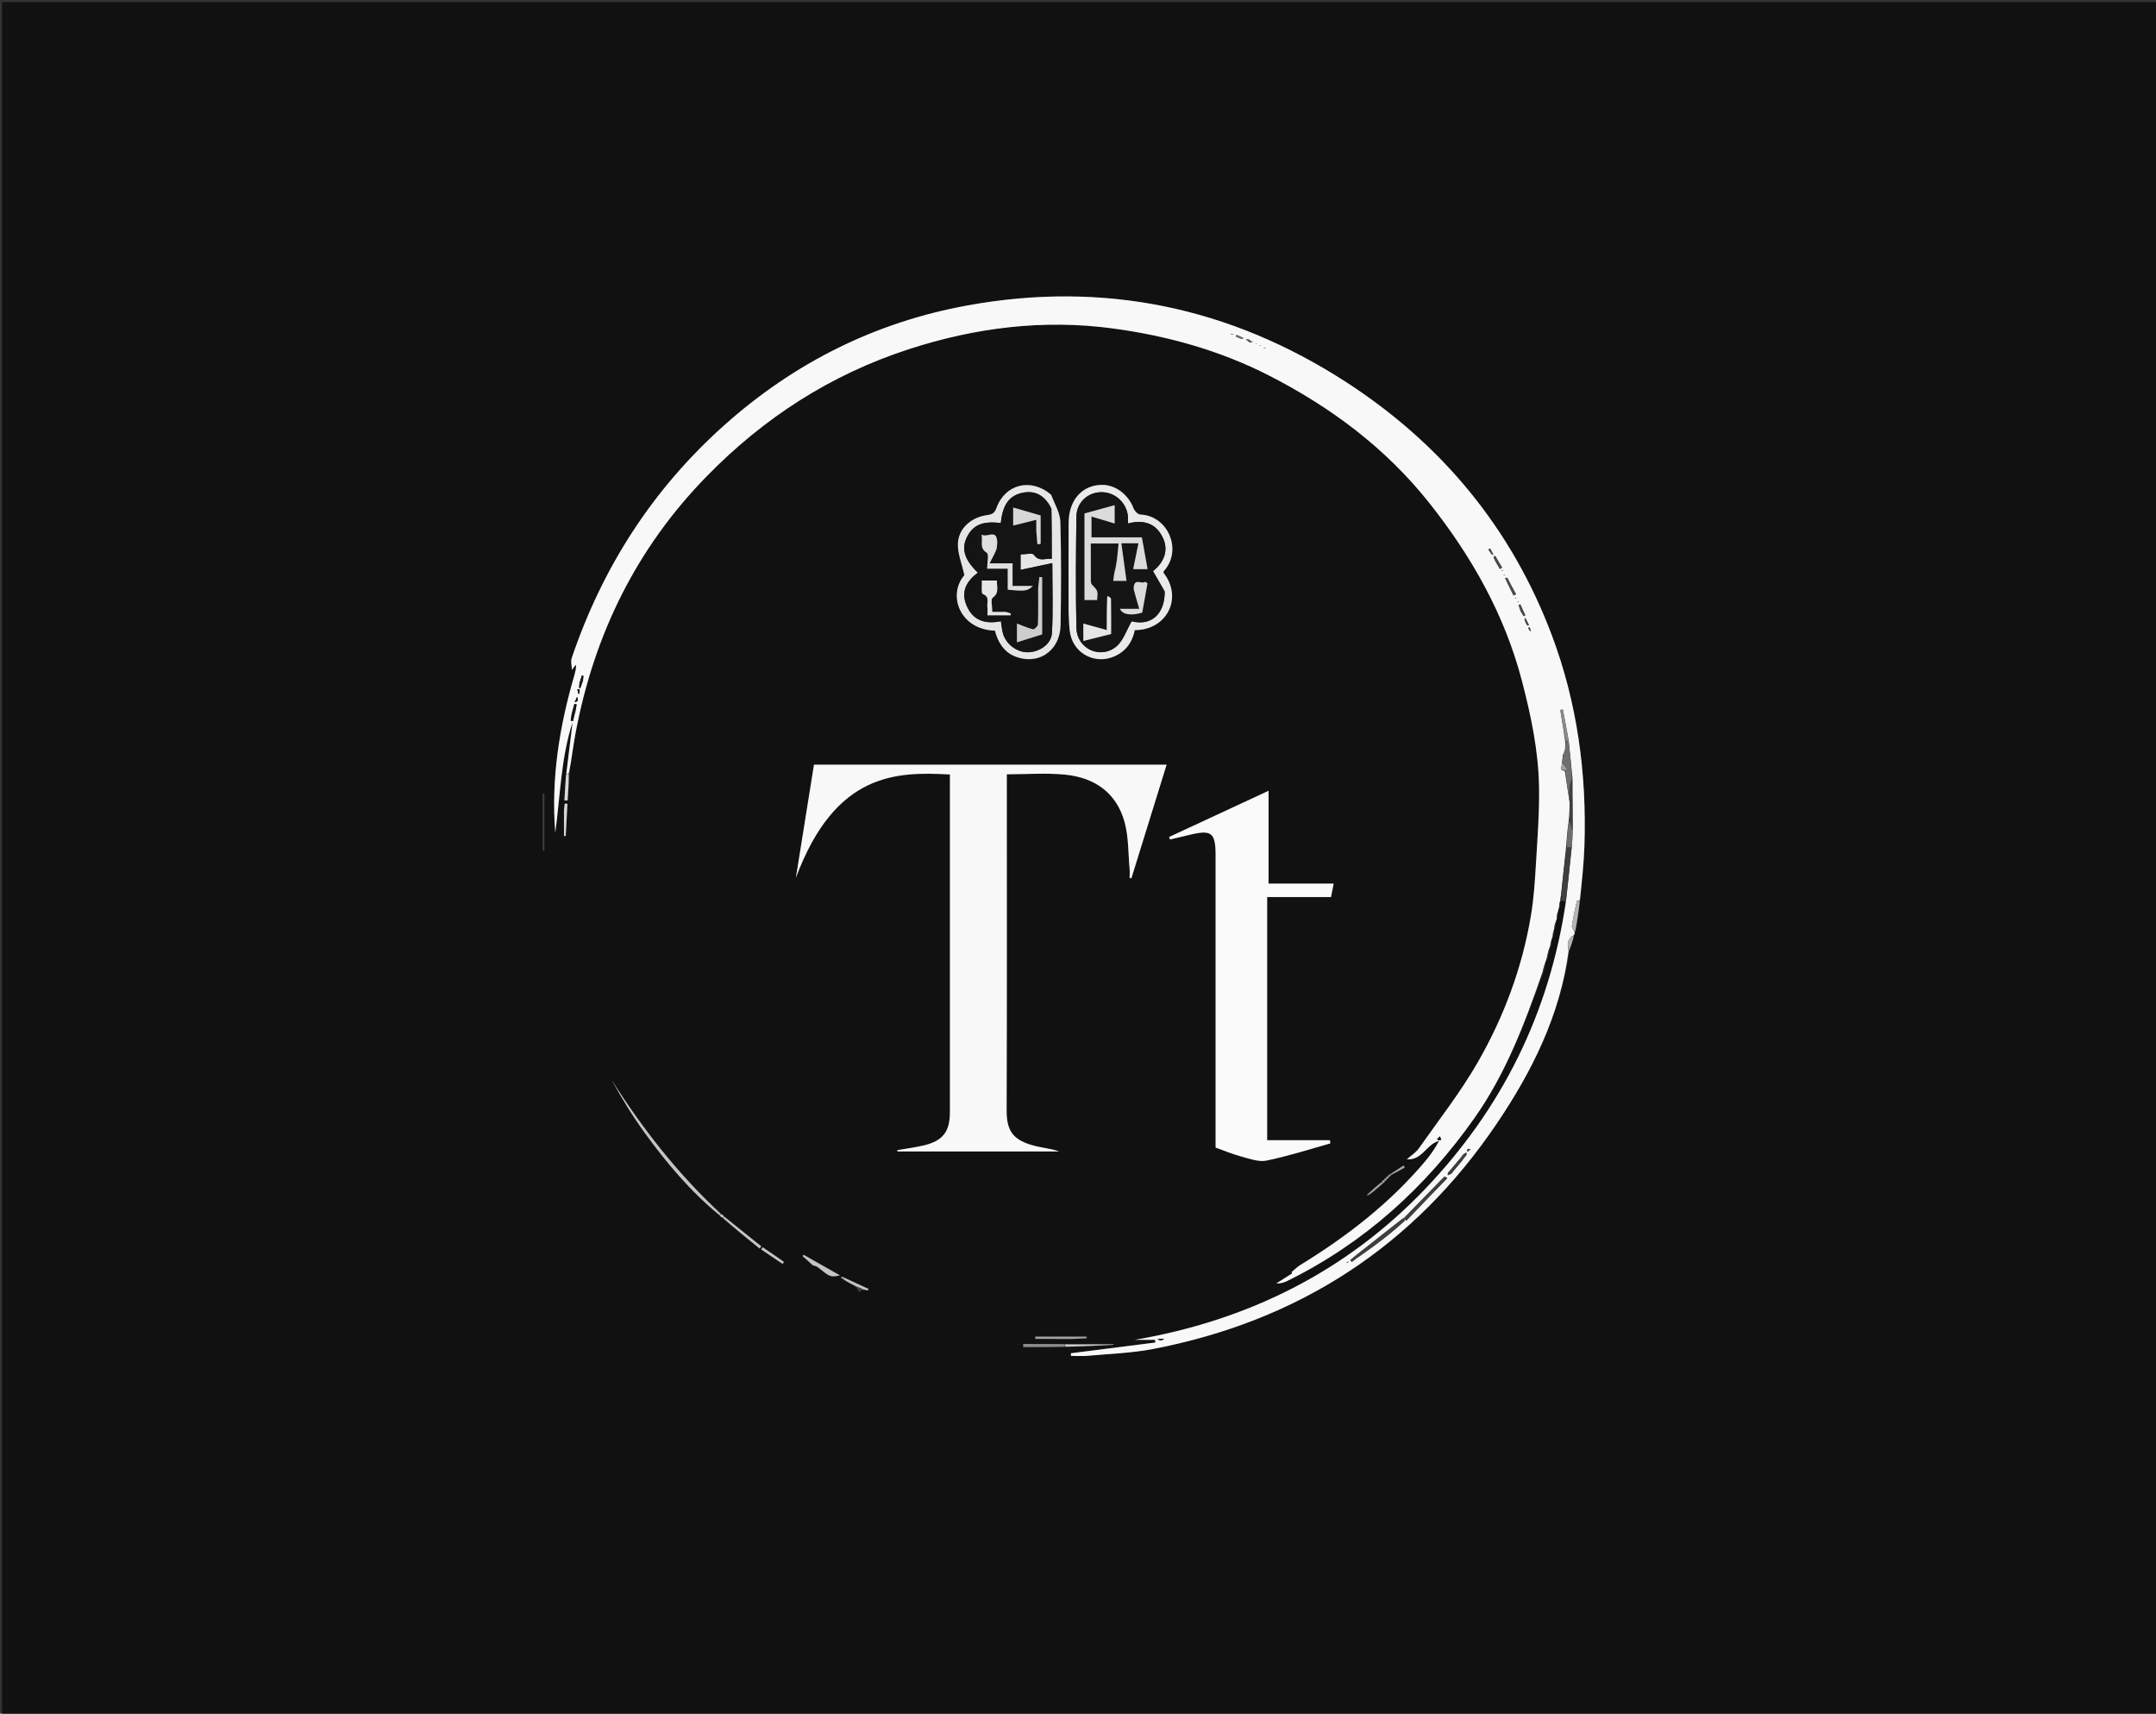 <svg version="1.1" id="Layer_1" xmlns="http://www.w3.org/2000/svg" xmlns:xlink="http://www.w3.org/1999/xlink" x="0px" y="0px"
	 width="100%" viewBox="0 0 1120 890" enable-background="new 0 0 1120 890" xml:space="preserve">
<rect x="0" y="0" width="1120" height="890" fill="#333333" stroke="none"/>
<path fill="#111111" opacity="1" stroke="none" 
	d="
M804,891 
	C536.033,891 268.566,891 1.05,891 
	C1.05,594.403 1.05,297.807 1.05,1.105 
	C374.217,1.105 747.434,1.105 1120.825,1.105 
	C1120.825,297.667 1120.825,594.333 1120.825,891 
	C1015.473,891 909.987,891 804,891 
M719.907,613.246 
	C720.173,613.045 720.373,612.791 720.924,612.236 
	C721.189,612.037 721.397,611.791 721.972,611.203 
	C722.174,610.933 722.376,610.663 723.217,610.085 
	C725.409,608.84 727.601,607.594 729.793,606.349 
	C729.551,606.003 729.308,605.657 729.066,605.311 
	C726.704,606.868 724.342,608.426 721.469,610.082 
	C721.29,610.367 721.111,610.652 720.428,611.047 
	C720.248,611.328 720.068,611.61 719.391,612.014 
	C719.209,612.292 719.027,612.569 718.355,612.975 
	C718.161,613.241 717.967,613.506 717.15,614.005 
	C715.063,615.969 712.976,617.933 710.314,620.101 
	C710.313,620.381 710.312,620.661 710.312,620.941 
	C710.7,620.792 711.088,620.642 712.079,620.199 
	C714.219,618.292 716.358,616.385 718.917,614.247 
	C719.18,614.048 719.367,613.793 719.907,613.246 
M437.912,663.062 
	C437.504,663.19 437.097,663.317 436.689,663.444 
	C437.035,663.721 437.381,663.999 438.158,664.817 
	C440.419,665.931 442.68,667.046 444.947,668.9 
	C445.409,669.586 445.87,670.273 446.331,670.959 
	C446.9,670.574 447.468,670.188 448.814,669.97 
	C449.528,670.025 450.242,670.079 450.956,670.134 
	C451.029,669.892 451.102,669.649 451.175,669.407 
	C446.932,667.448 442.689,665.489 437.912,663.062 
M552.163,697.992 
	C545.299,697.992 538.434,697.992 531.57,697.992 
	C531.561,698.53 531.552,699.068 531.543,699.605 
	C538.753,699.605 545.962,699.605 553.992,699.675 
	C562.152,699.26 570.313,698.846 578.473,698.432 
	C578.455,698.352 578.437,698.272 578.419,698.193 
	C569.977,698.193 561.535,698.193 552.163,697.992 
M375.942,631.362 
	C375.54,631.042 375.137,630.722 374.302,629.89 
	C352.129,609.658 333.802,586.237 317.746,560.905 
	C323.033,570.502 328.694,579.783 335.067,588.546 
	C346.416,604.152 358.796,618.895 374.05,631.634 
	C374.453,631.953 374.856,632.271 375.689,633.107 
	C381.991,638.216 388.293,643.325 394.595,648.434 
	C394.893,648.05 395.191,647.667 395.489,647.283 
	C389.041,642.135 382.593,636.987 375.942,631.362 
M297.79,348.722 
	C298.055,348.974 298.321,349.226 298.475,350.232 
	C290.59,377.095 286.187,404.377 288.455,432.467 
	C291.057,413.258 291.384,393.712 297.454,375.033 
	C296.356,384.015 295.258,392.997 293.947,402.665 
	C293.696,407.015 293.445,411.365 293.194,415.715 
	C293.747,415.729 294.3,415.744 294.852,415.758 
	C295.183,411.161 295.513,406.564 295.998,401.154 
	C297,394.242 297.747,387.281 299.045,380.425 
	C308.678,329.537 330.486,284.93 366.884,247.6 
	C396.725,216.995 431.487,194.542 472.194,181.327 
	C506.726,170.116 542.06,165.743 578.066,170.575 
	C606.338,174.369 633.728,181.988 659.303,195.065 
	C691.458,211.507 719.935,232.794 742.475,261.191 
	C764.445,288.869 781.647,319.181 790.657,353.756 
	C795.322,371.66 799.126,389.708 799.492,408.198 
	C799.756,421.482 798.713,434.805 797.925,448.091 
	C797.387,457.166 796.822,466.296 795.336,475.246 
	C790.836,502.354 781.337,527.904 767.733,551.595 
	C758.751,567.237 747.502,581.585 737.086,596.385 
	C735.497,598.643 732.922,600.207 730.803,602.091 
	C738.877,602.719 740.889,594.25 747.54,592.536 
	C745.557,596.324 743.189,599.758 740.514,602.935 
	C722.081,624.827 699.794,642.093 675.514,656.968 
	C673.849,657.988 672.448,659.44 670.925,660.691 
	C670.924,660.692 670.92,660.689 670.917,660.688 
	C671.005,660.795 671.133,660.89 671.168,661.011 
	C671.204,661.139 671.202,661.375 671.128,661.422 
	C668.443,663.13 665.749,664.822 663.055,666.516 
	C665.265,666.704 667.069,666.085 668.766,665.248 
	C708.629,645.585 740.517,616.755 766.008,580.58 
	C782.264,557.51 792.13,531.463 801.844,504.885 
	C802.217,503.255 802.59,501.624 802.987,499.338 
	C803.106,498.918 803.224,498.498 803.972,497.942 
	C804.316,496.295 804.66,494.648 805,492.344 
	C805.109,491.921 805.217,491.498 805.864,490.988 
	C805.911,490.325 805.959,489.663 806.02,488.26 
	C806.198,487.543 806.376,486.826 807.077,486.044 
	C807.111,485.372 807.145,484.701 807.119,483.372 
	C807.207,482.943 807.295,482.513 807.913,482.004 
	C807.969,481.342 808.026,480.679 808.063,479.264 
	C808.275,478.549 808.487,477.834 809.169,476.968 
	C809.188,476.328 809.207,475.687 809.14,474.241 
	C809.393,473.2 809.645,472.159 810.413,470.755 
	C810.47,469.982 810.527,469.21 810.429,468.107 
	C810.429,468.107 810.582,467.775 811.481,467.793 
	C812.075,467.874 812.668,467.956 813.235,468.872 
	C804.911,526.329 780.057,576.003 740.196,617.646 
	C699.08,660.599 648.094,685.811 589.468,695.864 
	C592.992,695.864 596.516,695.864 600.039,695.864 
	C600.079,696.324 600.118,696.784 600.158,697.244 
	C585.533,699.105 570.909,700.966 556.285,702.827 
	C556.313,703.281 556.341,703.734 556.369,704.188 
	C559.272,704.188 562.195,704.413 565.074,704.148 
	C576.339,703.108 587.752,702.76 598.819,700.64 
	C674.382,686.164 734.36,647.393 777.512,583.588 
	C795.971,556.295 810.534,527.023 815.383,493.531 
	C816.212,491.002 817.041,488.474 818.007,485.307 
	C818.018,484.873 818.028,484.439 818.555,483.43 
	C819.341,478.27 820.127,473.11 821.026,467.142 
	C821.733,457.848 822.783,448.565 823.087,439.258 
	C824.314,401.783 819.379,365.098 806.169,329.965 
	C785.213,274.233 748.778,230.421 699.043,198.287 
	C638.96,159.468 573.138,145.755 502.478,158.642 
	C454.606,167.373 412.508,188.451 376.195,220.886 
	C339.02,254.092 312.96,294.641 297,341.754 
	C296.38,343.584 297.015,345.839 297.79,348.722 
M468.5,397.148 
	C453.375,397.148 438.249,397.148 422.838,397.148 
	C419.668,416.961 416.554,436.43 413.439,455.899 
	C433.949,400.9 465.855,400.756 493.467,402.227 
	C493.467,403.838 493.467,405.473 493.467,407.108 
	C493.467,463.925 493.471,520.742 493.464,577.559 
	C493.463,587.733 489.803,592.531 479.913,594.872 
	C475.375,595.946 470.722,596.533 466.122,597.341 
	C466.155,597.563 466.188,597.785 466.222,598.007 
	C494.203,598.007 522.184,598.007 550.165,598.007 
	C546.137,596.577 542,596.207 538.01,595.234 
	C526.11,592.334 522.889,587.317 522.925,576.618 
	C523.117,519.968 523.015,463.317 523.015,406.666 
	C523.015,405.038 523.015,403.41 523.015,402.137 
	C533.472,402.137 543.516,401.339 553.383,402.322 
	C568.661,403.844 580.085,411.772 584.232,427.062 
	C586.317,434.75 586.058,443.079 586.797,451.124 
	C586.947,452.754 586.819,454.41 586.819,456.054 
	C587.129,456.073 587.439,456.092 587.749,456.111 
	C593.81,436.57 599.871,417.028 606.038,397.148 
	C560.128,397.148 514.814,397.148 468.5,397.148 
M690.41,592.156 
	C679.691,592.156 668.972,592.156 658.268,592.156 
	C658.268,550.453 658.268,508.377 658.268,465.9 
	C669.446,465.9 680.373,465.9 691.445,465.9 
	C691.916,463.491 692.316,461.439 692.813,458.892 
	C681.09,458.892 669.673,458.892 659,458.892 
	C659,442.566 659,426.704 659,410.7 
	C642.109,418.543 624.713,426.621 607.318,434.699 
	C607.49,435.124 607.662,435.55 607.833,435.976 
	C611.145,435.196 614.464,434.448 617.767,433.631 
	C629.344,430.77 631.478,432.395 631.478,444.15 
	C631.48,494.62 631.479,545.089 631.479,596.009 
	C635.577,597.458 640.166,599.39 644.929,600.673 
	C649.191,601.821 653.917,603.58 657.962,602.748 
	C669.092,600.461 679.974,596.965 690.932,593.867 
	C691.153,593.804 691.095,592.756 690.41,592.156 
M545.812,256.708 
	C535.623,248.031 522.141,251.332 517.625,263.855 
	C516.638,266.592 515.27,267.179 512.724,267.528 
	C504.532,268.651 497.965,274.387 497.617,282.236 
	C497.391,287.34 499.623,292.554 500.968,298.7 
	C491.954,309.336 498.916,327.07 516.835,327.527 
	C518.437,333.923 521.878,338.562 526.525,340.595 
	C538.873,345.995 550.713,338.401 550.952,324.48 
	C551.259,306.663 551.36,288.828 550.835,271.022 
	C550.698,266.383 547.904,261.823 545.812,256.708 
M555.11,318.451 
	C555.385,322.093 555.27,325.815 556.009,329.36 
	C558.167,339.712 569.103,345.153 578.779,340.943 
	C584.853,338.3 588.252,333.496 589.515,327.245 
	C605.867,327.344 614.877,310.741 604.346,297.371 
	C604.464,297.062 604.503,296.683 604.709,296.453 
	C614.348,285.707 606.814,267.794 592.326,267.219 
	C591.104,267.171 589.386,265.383 588.876,264.034 
	C586.174,256.878 579.512,251.762 572.432,251.817 
	C562.161,251.896 555.208,259.678 555.134,271.471 
	C555.038,286.802 555.11,302.134 555.11,318.451 
M422.178,657.227 
	C423.036,657.489 424.073,657.528 424.725,658.049 
	C431.368,663.359 431.35,663.381 436.342,662.379 
	C429.856,658.704 423.632,655.177 417.408,651.651 
	C417.273,651.912 417.139,652.173 417.004,652.434 
	C418.605,653.841 420.207,655.247 422.178,657.227 
M557.485,695.405 
	C559.838,695.281 562.19,695.157 564.542,695.033 
	C564.518,694.749 564.493,694.466 564.469,694.182 
	C555.588,694.182 546.707,694.182 537.825,694.182 
	C537.82,694.574 537.815,694.966 537.811,695.358 
	C544.072,695.358 550.334,695.358 557.485,695.405 
M281.961,425.508 
	C281.961,430.916 281.961,436.323 281.961,441.731 
	C282.225,441.727 282.488,441.724 282.751,441.721 
	C282.751,431.874 282.751,422.026 282.751,412.179 
	C282.487,412.174 282.223,412.168 281.959,412.163 
	C281.959,416.28 281.959,420.398 281.961,425.508 
M292.971,421.511 
	C292.971,425.736 292.971,429.961 292.971,434.186 
	C293.279,434.188 293.587,434.191 293.895,434.193 
	C294.188,428.61 294.481,423.027 294.774,417.444 
	C294.303,417.409 293.832,417.374 293.361,417.339 
	C293.234,418.39 293.106,419.441 292.971,421.511 
M403.119,652.495 
	C400.8,650.915 398.482,649.334 396.164,647.754 
	C395.923,648.144 395.682,648.534 395.442,648.925 
	C399.147,651.429 402.853,653.933 406.558,656.438 
	C406.786,656.096 407.013,655.753 407.241,655.411 
	C406.078,654.565 404.914,653.719 403.119,652.495 
M529.192,698.056 
	C528.909,698.174 528.626,698.291 528.343,698.409 
	C528.687,698.343 529.031,698.278 529.192,698.056 
M437.395,666.446 
	C437.395,666.446 437.527,666.348 437.395,666.446 
M443.701,669.45 
	C443.701,669.45 443.424,669.288 443.424,669.288 
	C443.424,669.288 443.467,669.643 443.701,669.45 
M662.494,668.525 
	C662.494,668.525 662.502,668.489 662.494,668.525 
M441.334,668.418 
	C441.334,668.418 441.577,668.543 441.577,668.543 
	C441.577,668.543 441.525,668.241 441.334,668.418 
M439.641,667.473 
	C439.641,667.473 439.45,667.352 439.45,667.352 
	C439.45,667.352 439.47,667.599 439.641,667.473 
M435.718,665.444 
	C435.718,665.444 435.415,665.273 435.415,665.273 
	C435.415,665.273 435.466,665.656 435.718,665.444 
z"/>
<path fill="#F8F8F8" opacity="1" stroke="none" 
	d="
M807.383,482.084 
	C807.295,482.513 807.207,482.943 806.912,483.892 
	C806.656,484.978 806.605,485.543 806.555,486.109 
	C806.376,486.826 806.198,487.543 805.734,488.767 
	C805.408,489.875 805.367,490.475 805.326,491.075 
	C805.217,491.498 805.109,491.921 804.699,492.845 
	C804.047,494.924 803.694,496.501 803.342,498.078 
	C803.224,498.498 803.106,498.918 802.713,499.887 
	C802.036,501.976 801.634,503.517 801.231,505.057 
	C792.13,531.463 782.264,557.51 766.008,580.58 
	C740.517,616.755 708.629,645.585 668.766,665.248 
	C667.069,666.085 665.265,666.704 663.055,666.516 
	C665.749,664.822 668.443,663.13 671.128,661.422 
	C671.202,661.375 671.204,661.139 671.168,661.011 
	C671.133,660.89 671.005,660.795 670.917,660.688 
	C670.92,660.689 670.924,660.692 670.925,660.691 
	C672.448,659.44 673.849,657.988 675.514,656.968 
	C699.794,642.093 722.081,624.827 740.514,602.935 
	C743.189,599.758 745.557,596.324 747.54,592.536 
	C740.889,594.25 738.877,602.719 730.803,602.091 
	C732.922,600.207 735.497,598.643 737.086,596.385 
	C747.502,581.585 758.751,567.237 767.733,551.595 
	C781.337,527.904 790.836,502.354 795.336,475.246 
	C796.822,466.296 797.387,457.166 797.925,448.091 
	C798.713,434.805 799.756,421.482 799.492,408.198 
	C799.126,389.708 795.322,371.66 790.657,353.756 
	C781.647,319.181 764.445,288.869 742.475,261.191 
	C719.935,232.794 691.458,211.507 659.303,195.065 
	C633.728,181.988 606.338,174.369 578.066,170.575 
	C542.06,165.743 506.726,170.116 472.194,181.327 
	C431.487,194.542 396.725,216.995 366.884,247.6 
	C330.486,284.93 308.678,329.537 299.045,380.425 
	C297.747,387.281 297,394.242 295.5,401.566 
	C294.721,401.978 294.44,401.978 294.159,401.978 
	C295.258,392.997 296.356,384.015 297.454,375.033 
	C291.384,393.712 291.057,413.258 288.455,432.467 
	C286.187,404.377 290.59,377.095 298.703,349.536 
	C298.998,347.97 299.065,347.101 299.202,345.312 
	C298.099,346.646 297.582,347.271 297.065,347.896 
	C297.015,345.839 296.38,343.584 297,341.754 
	C312.96,294.641 339.02,254.092 376.195,220.886 
	C412.508,188.451 454.606,167.373 502.478,158.642 
	C573.138,145.755 638.96,159.468 699.043,198.287 
	C748.778,230.421 785.213,274.233 806.169,329.965 
	C819.379,365.098 824.314,401.783 823.087,439.258 
	C822.783,448.565 821.733,457.848 820.713,467.484 
	C819.969,467.808 819.175,467.713 819.16,467.784 
	C818.222,472.131 817.225,476.472 816.566,480.864 
	C816.424,481.816 817.516,482.953 818.039,484.005 
	C818.028,484.439 818.018,484.873 817.639,485.63 
	C813.886,487.732 814.125,490.631 814.881,493.689 
	C810.534,527.023 795.971,556.295 777.512,583.588 
	C734.36,647.393 674.382,686.164 598.819,700.64 
	C587.752,702.76 576.339,703.108 565.074,704.148 
	C562.195,704.413 559.272,704.188 556.369,704.188 
	C556.341,703.734 556.313,703.281 556.285,702.827 
	C570.909,700.966 585.533,699.105 600.158,697.244 
	C600.118,696.784 600.079,696.324 600.039,695.864 
	C596.516,695.864 592.992,695.864 589.468,695.864 
	C648.094,685.811 699.08,660.599 740.196,617.646 
	C780.057,576.003 804.911,526.329 813.49,468.146 
	C814.62,458.281 815.496,449.142 816.562,439.661 
	C816.805,436.863 816.856,434.407 816.961,431.488 
	C816.951,422.37 816.888,413.715 816.917,404.629 
	C816.299,397.811 815.589,391.423 814.889,384.632 
	C813.895,378.98 812.891,373.733 811.886,368.485 
	C811.432,368.56 810.977,368.636 810.522,368.711 
	C811.404,374.156 812.286,379.6 813.155,385.459 
	C813.131,387.257 813.12,388.641 812.812,390.043 
	C812.312,390.706 812.112,391.351 811.825,392.397 
	C811.676,393.885 811.614,394.972 811.396,396.314 
	C811.532,397.839 809.555,400.244 812.883,400.361 
	C813.705,406.018 814.585,411.283 815.398,416.924 
	C815.319,420.234 815.306,423.167 814.916,426.191 
	C814.225,430.912 813.911,435.541 813.47,440.599 
	C812.547,449.011 811.75,456.995 810.875,465.254 
	C810.804,465.72 810.81,465.911 810.617,466.342 
	C810.472,466.981 810.527,467.378 810.582,467.775 
	C810.582,467.775 810.429,468.107 810.251,468.445 
	C810.014,469.562 809.956,470.34 809.897,471.118 
	C809.645,472.159 809.393,473.2 808.902,474.779 
	C808.676,475.918 808.688,476.519 808.699,477.12 
	C808.487,477.834 808.275,478.549 807.797,479.78 
	C807.481,480.893 807.432,481.488 807.383,482.084 
M649.156,177.869 
	C649.732,177.825 650.307,177.78 650.883,177.735 
	C650.314,177.424 649.745,177.112 648.755,176.245 
	C648.188,176.251 647.621,176.258 647.054,176.265 
	C647.588,176.631 648.123,176.998 649.156,177.869 
M302.877,353.737 
	C302.94,352.81 303.002,351.884 303.064,350.958 
	C302.79,350.922 302.515,350.886 302.24,350.85 
	C301.977,351.746 301.714,352.642 301.083,354.256 
	C300.989,355.232 300.895,356.207 300.802,357.183 
	C301.035,357.23 301.269,357.277 301.503,357.324 
	C301.831,356.356 302.16,355.389 302.877,353.737 
M298.943,369.83 
	C299.139,368.492 299.335,367.153 299.531,365.814 
	C299.155,365.734 298.779,365.653 298.403,365.572 
	C298.049,366.885 297.694,368.197 297.042,370.31 
	C296.85,371.617 296.657,372.925 296.464,374.232 
	C296.851,374.325 297.237,374.419 297.623,374.512 
	C297.957,373.224 298.29,371.936 298.943,369.83 
M760.037,599.572 
	C759.279,600.64 758.521,601.708 757.19,603.096 
	C755.698,604.971 754.207,606.846 752.118,609.065 
	C752.1,609.497 752.081,609.93 752.062,610.362 
	C752.476,610.254 752.89,610.147 753.919,609.648 
	C755.562,607.623 757.206,605.597 759.28,603.171 
	C759.942,602.201 760.604,601.232 761.864,599.871 
	C761.829,599.437 761.793,599.003 761.758,598.57 
	C761.356,598.767 760.955,598.963 760.037,599.572 
M783.046,300.039 
	C782.651,300.079 782.256,300.119 781.862,300.16 
	C782.04,300.605 782.219,301.051 782.708,302.141 
	C783.89,304.513 785.072,306.885 786.255,309.257 
	C786.685,309.035 787.115,308.814 787.545,308.592 
	C786.112,305.979 784.679,303.366 783.046,300.039 
M706.9,652.054 
	C715.017,646.438 722.777,640.41 729.996,633.759 
	C729.668,633.376 729.34,632.992 729.012,632.609 
	C721.083,638.861 713.153,645.114 704.646,651.751 
	C703.576,652.654 702.506,653.556 701.436,654.458 
	C701.712,654.769 701.989,655.079 702.265,655.39 
	C703.591,654.343 704.918,653.296 706.9,652.054 
M750.2,611.134 
	C743.228,618.315 736.256,625.496 729.284,632.677 
	C729.721,633.098 730.159,633.518 730.596,633.938 
	C737.49,626.716 744.383,619.494 751.833,611.966 
	C751.513,611.568 751.193,611.17 750.2,611.134 
M776.862,291.55 
	C777.631,292.866 778.4,294.181 779.168,295.496 
	C779.552,295.264 779.936,295.032 780.32,294.8 
	C779.123,292.767 777.925,290.733 776.727,288.7 
	C776.421,288.865 776.115,289.031 775.809,289.196 
	C776.021,289.751 776.232,290.306 776.862,291.55 
M789.963,317.564 
	C790.488,318.383 791.013,319.201 791.538,320.019 
	C791.808,319.869 792.077,319.718 792.347,319.567 
	C791.494,317.669 790.641,315.771 789.788,313.873 
	C789.483,313.996 789.177,314.118 788.872,314.241 
	C789.157,315.1 789.441,315.958 789.963,317.564 
M792.751,323.76 
	C792.983,324.15 793.216,324.541 793.449,324.932 
	C793.717,324.82 793.984,324.708 794.252,324.596 
	C793.642,323.392 793.031,322.189 792.421,320.986 
	C792.323,321.097 792.224,321.208 791.93,321.54 
	C792.042,321.95 792.198,322.518 792.751,323.76 
M774.928,287.963 
	C775.083,288.02 775.234,288.102 775.394,288.127 
	C775.518,288.147 775.653,288.098 775.783,288.08 
	C775.219,286.992 774.655,285.905 774.091,284.817 
	C773.79,285.024 773.489,285.232 773.188,285.439 
	C773.621,286.074 774.054,286.709 774.928,287.963 
M645.341,176.084 
	C645.473,175.994 645.621,175.919 645.733,175.809 
	C645.812,175.73 645.843,175.602 645.895,175.496 
	C644.721,174.958 643.548,174.42 642.375,173.882 
	C642.261,174.195 642.147,174.508 642.033,174.82 
	C642.875,175.22 643.717,175.62 645.341,176.084 
M795.31,327.827 
	C795.09,327.148 794.87,326.468 794.65,325.789 
	C794.383,325.901 794.116,326.013 793.849,326.124 
	C794.206,326.831 794.562,327.537 795.31,327.827 
M748.784,591.86 
	C748.516,591.295 748.248,590.73 747.979,590.166 
	C747.481,590.694 746.983,591.221 746.485,591.749 
	C747.027,592.037 747.569,592.325 748.784,591.86 
M762.191,596.983 
	C762.211,597.393 762.231,597.803 762.251,598.213 
	C762.796,597.805 763.341,597.398 763.885,596.991 
	C763.51,596.795 763.134,596.6 762.191,596.983 
M603.198,696.06 
	C603.657,695.927 604.117,695.794 604.59,695.658 
	C604.504,695.476 604.452,695.278 604.405,695.28 
	C603.347,695.312 602.29,695.367 601.232,695.417 
	C601.614,695.674 601.995,695.932 603.198,696.06 
M301.012,360.347 
	C301.05,359.533 301.089,358.718 301.128,357.904 
	C300.736,357.925 300.343,357.945 299.951,357.966 
	C300.092,359.011 300.233,360.055 301.012,360.347 
M300.31,363.397 
	C300.126,362.903 299.942,362.408 299.757,361.914 
	C299.361,362.849 298.964,363.783 298.567,364.717 
	C299.053,364.609 299.538,364.501 300.31,363.397 
M699.626,656.049 
	C699.979,655.777 700.333,655.506 700.687,655.235 
	C700.156,655.326 699.625,655.416 699.626,656.049 
M656.546,180.981 
	C656.908,180.812 657.27,180.643 657.632,180.475 
	C657.108,180.485 656.583,180.496 656.546,180.981 
M640.975,173.489 
	C640.363,173.422 639.751,173.356 639.139,173.29 
	C639.565,173.555 639.992,173.82 640.975,173.489 
M788.5,313 
	C788.633,312.8 788.767,312.6 788.9,312.4 
	C788.6,312.433 788.3,312.467 788.5,313 
M787,310.5 
	C787.2,310.633 787.4,310.767 787.6,310.9 
	C787.567,310.6 787.533,310.3 787,310.5 
M781,298.5 
	C781.2,298.633 781.4,298.767 781.6,298.9 
	C781.567,298.6 781.533,298.3 781,298.5 
M780.5,296 
	C780.367,296.2 780.233,296.4 780.1,296.6 
	C780.4,296.567 780.7,296.533 780.5,296 
M652.969,178.513 
	C652.736,178.437 652.503,178.36 652.27,178.283 
	C652.344,178.504 652.419,178.725 652.969,178.513 
M654.964,179.503 
	C654.734,179.426 654.504,179.349 654.273,179.271 
	C654.346,179.49 654.419,179.709 654.964,179.503 
z"/>
<path fill="#F8F8F8" opacity="1" stroke="none" 
	d="
M469,397.148 
	C514.814,397.148 560.128,397.148 606.038,397.148 
	C599.871,417.028 593.81,436.57 587.749,456.111 
	C587.439,456.092 587.129,456.073 586.819,456.054 
	C586.819,454.41 586.947,452.754 586.797,451.124 
	C586.058,443.079 586.317,434.75 584.232,427.062 
	C580.085,411.772 568.661,403.844 553.383,402.322 
	C543.516,401.339 533.472,402.137 523.015,402.137 
	C523.015,403.41 523.015,405.038 523.015,406.666 
	C523.015,463.317 523.117,519.968 522.925,576.618 
	C522.889,587.317 526.11,592.334 538.01,595.234 
	C542,596.207 546.137,596.577 550.165,598.007 
	C522.184,598.007 494.203,598.007 466.222,598.007 
	C466.188,597.785 466.155,597.563 466.122,597.341 
	C470.722,596.533 475.375,595.946 479.913,594.872 
	C489.803,592.531 493.463,587.733 493.464,577.559 
	C493.471,520.742 493.467,463.925 493.467,407.108 
	C493.467,405.473 493.467,403.838 493.467,402.227 
	C465.855,400.756 433.949,400.9 413.439,455.899 
	C416.554,436.43 419.668,416.961 422.838,397.148 
	C438.249,397.148 453.375,397.148 469,397.148 
z"/>
<path fill="#FAFAFA" opacity="1" stroke="none" 
	d="
M690.788,592.162 
	C691.095,592.756 691.153,593.804 690.932,593.867 
	C679.974,596.965 669.092,600.461 657.962,602.748 
	C653.917,603.58 649.191,601.821 644.929,600.673 
	C640.166,599.39 635.577,597.458 631.479,596.009 
	C631.479,545.089 631.48,494.62 631.478,444.15 
	C631.478,432.395 629.344,430.77 617.767,433.631 
	C614.464,434.448 611.145,435.196 607.833,435.976 
	C607.662,435.55 607.49,435.124 607.318,434.699 
	C624.713,426.621 642.109,418.543 659,410.7 
	C659,426.704 659,442.566 659,458.892 
	C669.673,458.892 681.09,458.892 692.813,458.892 
	C692.316,461.439 691.916,463.491 691.445,465.9 
	C680.373,465.9 669.446,465.9 658.268,465.9 
	C658.268,508.377 658.268,550.453 658.268,592.156 
	C668.972,592.156 679.691,592.156 690.788,592.162 
z"/>
<path fill="#E6E6E6" opacity="1" stroke="none" 
	d="
M546.071,256.967 
	C547.904,261.823 550.698,266.383 550.835,271.022 
	C551.36,288.828 551.259,306.663 550.952,324.48 
	C550.713,338.401 538.873,345.995 526.525,340.595 
	C521.878,338.562 518.437,333.923 516.835,327.527 
	C498.916,327.07 491.954,309.336 500.968,298.7 
	C499.623,292.554 497.391,287.34 497.617,282.236 
	C497.965,274.387 504.532,268.651 512.724,267.528 
	C515.27,267.179 516.638,266.592 517.625,263.855 
	C522.141,251.332 535.623,248.031 546.071,256.967 
M546.089,263.952 
	C542.911,257.505 538.051,254.738 531.805,255.82 
	C524.471,257.09 520.841,261.922 519.913,271.651 
	C510.565,270.471 505.424,272.613 502.287,278.994 
	C499.307,285.057 501.018,290.705 507.986,297.418 
	C502.328,301.642 499.104,306.948 501.961,314.096 
	C505.272,322.382 511.947,324.313 519.938,322.62 
	C520.316,324.94 520.471,326.945 520.987,328.851 
	C522.514,334.498 528.2,338.801 533.862,338.756 
	C539.863,338.709 546.133,334.618 546.456,328.801 
	C547.115,316.957 546.654,305.05 546.654,292.456 
	C540.945,293.67 535.657,294.795 530.164,295.964 
	C530.164,292.63 530.164,290.354 530.164,287.942 
	C532.677,287.942 536.293,287.023 537.052,288.106 
	C539.92,292.198 543.453,289.658 546.372,290.263 
	C546.372,281.566 546.372,273.147 546.089,263.952 
z"/>
<path fill="#EAEAEA" opacity="1" stroke="none" 
	d="
M555.11,317.958 
	C555.11,302.134 555.038,286.802 555.134,271.471 
	C555.208,259.678 562.161,251.896 572.432,251.817 
	C579.512,251.762 586.174,256.878 588.876,264.034 
	C589.386,265.383 591.104,267.171 592.326,267.219 
	C606.814,267.794 614.348,285.707 604.709,296.453 
	C604.503,296.683 604.464,297.062 604.349,297.372 
	C614.877,310.741 605.867,327.344 589.515,327.245 
	C588.252,333.496 584.853,338.3 578.779,340.943 
	C569.103,345.153 558.167,339.712 556.009,329.36 
	C555.27,325.815 555.385,322.093 555.11,317.958 
M605.026,307.033 
	C603.02,303.598 601.014,300.163 598.947,296.623 
	C604.644,292.127 607.01,286.026 604.339,279.875 
	C600.836,271.806 594.226,269.686 585.962,271.869 
	C585.962,270.406 586.025,269.414 585.952,268.431 
	C585.424,261.369 579.563,255.787 572.541,255.628 
	C565.362,255.466 559.296,260.715 559.185,268.245 
	C558.901,287.558 558.737,306.886 559.187,326.193 
	C559.437,336.907 571.548,342.599 579.848,335.812 
	C583.495,332.831 585.119,327.377 587.882,322.67 
	C597.607,325.172 605.047,319.413 605.026,307.033 
z"/>
<path fill="#C4C4C4" opacity="1" stroke="none" 
	d="
M373.862,631.153 
	C358.796,618.895 346.416,604.152 335.067,588.546 
	C328.694,579.783 323.033,570.502 317.746,560.905 
	C333.802,586.237 352.129,609.658 374.289,630.322 
	C374.139,630.887 374,631.02 373.862,631.153 
z"/>
<path fill="#3F3F3F" opacity="1" stroke="none" 
	d="
M811.032,467.784 
	C810.527,467.378 810.472,466.981 810.802,466.232 
	C811.292,465.786 811.494,465.618 811.485,465.606 
	C811.323,465.386 811.135,465.184 810.953,464.979 
	C811.75,456.995 812.547,449.011 813.817,440.58 
	C814.984,440.089 815.678,440.046 816.372,440.003 
	C815.496,449.142 814.62,458.281 813.503,467.729 
	C812.668,467.956 812.075,467.874 811.032,467.784 
z"/>
<path fill="#C4C4C4" opacity="1" stroke="none" 
	d="
M421.994,656.941 
	C420.207,655.247 418.605,653.841 417.004,652.434 
	C417.139,652.173 417.273,651.912 417.408,651.651 
	C423.632,655.177 429.856,658.704 436.342,662.379 
	C431.35,663.381 431.368,663.359 424.725,658.049 
	C424.073,657.528 423.036,657.489 421.994,656.941 
z"/>
<path fill="#C4C4C4" opacity="1" stroke="none" 
	d="
M376.146,631.839 
	C382.593,636.987 389.041,642.135 395.489,647.283 
	C395.191,647.667 394.893,648.05 394.595,648.434 
	C388.293,643.325 381.991,638.216 375.705,632.672 
	C375.863,632.105 376.005,631.972 376.146,631.839 
z"/>
<path fill="#CDCDCD" opacity="1" stroke="none" 
	d="
M553.094,698.193 
	C561.535,698.193 569.977,698.193 578.419,698.193 
	C578.437,698.272 578.455,698.352 578.473,698.432 
	C570.313,698.846 562.152,699.26 553.63,699.405 
	C553.214,698.82 553.156,698.506 553.094,698.193 
z"/>
<path fill="#B4B4B4" opacity="1" stroke="none" 
	d="
M818.297,483.718 
	C817.516,482.953 816.424,481.816 816.566,480.864 
	C817.225,476.472 818.222,472.131 819.16,467.784 
	C819.175,467.713 819.969,467.808 820.656,467.888 
	C820.127,473.11 819.341,478.27 818.297,483.718 
z"/>
<path fill="#A2A2A2" opacity="1" stroke="none" 
	d="
M557.04,695.381 
	C550.334,695.358 544.072,695.358 537.811,695.358 
	C537.815,694.966 537.82,694.574 537.825,694.182 
	C546.707,694.182 555.588,694.182 564.469,694.182 
	C564.493,694.466 564.518,694.749 564.542,695.033 
	C562.19,695.157 559.838,695.281 557.04,695.381 
z"/>
<path fill="#D7D7D7" opacity="1" stroke="none" 
	d="
M294.053,402.322 
	C294.44,401.978 294.721,401.978 295.423,401.972 
	C295.513,406.564 295.183,411.161 294.852,415.758 
	C294.3,415.744 293.747,415.729 293.194,415.715 
	C293.445,411.365 293.696,407.015 294.053,402.322 
z"/>
<path fill="#8B8B8B" opacity="1" stroke="none" 
	d="
M552.628,698.092 
	C553.156,698.506 553.214,698.82 553.22,699.37 
	C545.962,699.605 538.753,699.605 531.543,699.605 
	C531.552,699.068 531.561,698.53 531.57,697.992 
	C538.434,697.992 545.299,697.992 552.628,698.092 
z"/>
<path fill="#3F3F3F" opacity="1" stroke="none" 
	d="
M281.96,425.012 
	C281.959,420.398 281.959,416.28 281.959,412.163 
	C282.223,412.168 282.487,412.174 282.751,412.179 
	C282.751,422.026 282.751,431.874 282.751,441.721 
	C282.488,441.724 282.225,441.727 281.961,441.731 
	C281.961,436.323 281.961,430.916 281.96,425.012 
z"/>
<path fill="#D7D7D7" opacity="1" stroke="none" 
	d="
M292.975,421.002 
	C293.106,419.441 293.234,418.39 293.361,417.339 
	C293.832,417.374 294.303,417.409 294.774,417.444 
	C294.481,423.027 294.188,428.61 293.895,434.193 
	C293.587,434.191 293.279,434.188 292.971,434.186 
	C292.971,429.961 292.971,425.736 292.975,421.002 
z"/>
<path fill="#C4C4C4" opacity="1" stroke="none" 
	d="
M403.435,652.684 
	C404.914,653.719 406.078,654.565 407.241,655.411 
	C407.013,655.753 406.786,656.096 406.558,656.438 
	C402.853,653.933 399.147,651.429 395.442,648.925 
	C395.682,648.534 395.923,648.144 396.164,647.754 
	C398.482,649.334 400.8,650.915 403.435,652.684 
z"/>
<path fill="#C4C4C4" opacity="1" stroke="none" 
	d="
M444.941,668.16 
	C442.68,667.046 440.419,665.931 438.124,664.361 
	C438.208,663.78 438.327,663.655 438.446,663.53 
	C442.689,665.489 446.932,667.448 451.175,669.407 
	C451.102,669.649 451.029,669.892 450.956,670.134 
	C450.242,670.079 449.528,670.025 448.289,669.613 
	C446.823,668.891 445.882,668.525 444.941,668.16 
z"/>
<path fill="#B4B4B4" opacity="1" stroke="none" 
	d="
M815.132,493.61 
	C814.125,490.631 813.886,487.732 817.571,485.95 
	C817.041,488.474 816.212,491.002 815.132,493.61 
z"/>
<path fill="#A2A2A2" opacity="1" stroke="none" 
	d="
M710.89,619.897 
	C712.976,617.933 715.063,615.969 717.641,614.066 
	C718.254,614.245 718.375,614.361 718.497,614.478 
	C716.358,616.385 714.219,618.292 711.634,620.194 
	C711.188,620.19 710.89,619.897 710.89,619.897 
z"/>
<path fill="#A2A2A2" opacity="1" stroke="none" 
	d="
M721.98,609.983 
	C724.342,608.426 726.704,606.868 729.066,605.311 
	C729.308,605.657 729.551,606.003 729.793,606.349 
	C727.601,607.594 725.409,608.84 722.745,610.135 
	C722.274,610.185 721.98,609.983 721.98,609.983 
z"/>
<path fill="#3F3F3F" opacity="1" stroke="none" 
	d="
M803.657,498.01 
	C803.694,496.501 804.047,494.924 804.701,493.174 
	C804.66,494.648 804.316,496.295 803.657,498.01 
z"/>
<path fill="#3F3F3F" opacity="1" stroke="none" 
	d="
M801.538,504.971 
	C801.634,503.517 802.036,501.976 802.701,500.214 
	C802.59,501.624 802.217,503.255 801.538,504.971 
z"/>
<path fill="#3F3F3F" opacity="1" stroke="none" 
	d="
M444.944,668.53 
	C445.882,668.525 446.823,668.891 447.9,669.53 
	C447.468,670.188 446.9,670.574 446.331,670.959 
	C445.87,670.273 445.409,669.586 444.944,668.53 
z"/>
<path fill="#3F3F3F" opacity="1" stroke="none" 
	d="
M805.595,491.031 
	C805.367,490.475 805.408,489.875 805.727,489.138 
	C805.959,489.663 805.911,490.325 805.595,491.031 
z"/>
<path fill="#3F3F3F" opacity="1" stroke="none" 
	d="
M808.934,477.044 
	C808.688,476.519 808.676,475.918 808.945,475.182 
	C809.207,475.687 809.188,476.328 808.934,477.044 
z"/>
<path fill="#3F3F3F" opacity="1" stroke="none" 
	d="
M807.648,482.044 
	C807.432,481.488 807.481,480.893 807.806,480.156 
	C808.026,480.679 807.969,481.342 807.648,482.044 
z"/>
<path fill="#3F3F3F" opacity="1" stroke="none" 
	d="
M806.816,486.076 
	C806.605,485.543 806.656,484.978 806.942,484.221 
	C807.145,484.701 807.111,485.372 806.816,486.076 
z"/>
<path fill="#3F3F3F" opacity="1" stroke="none" 
	d="
M810.155,470.936 
	C809.956,470.34 810.014,469.562 810.328,468.611 
	C810.527,469.21 810.47,469.982 810.155,470.936 
z"/>
<path fill="#8B8B8B" opacity="1" stroke="none" 
	d="
M529.284,698.134 
	C529.031,698.278 528.687,698.343 528.343,698.409 
	C528.626,698.291 528.909,698.174 529.284,698.134 
z"/>
<path fill="#C4C4C4" opacity="1" stroke="none" 
	d="
M375.49,632.414 
	C374.856,632.271 374.453,631.953 373.956,631.394 
	C374,631.02 374.139,630.887 374.506,630.578 
	C375.137,630.722 375.54,631.042 376.044,631.601 
	C376.005,631.972 375.863,632.105 375.49,632.414 
z"/>
<path fill="#3F3F3F" opacity="1" stroke="none" 
	d="
M437.461,666.397 
	C437.527,666.348 437.395,666.446 437.461,666.397 
z"/>
<path fill="#3F3F3F" opacity="1" stroke="none" 
	d="
M443.584,669.546 
	C443.467,669.643 443.424,669.288 443.424,669.288 
	C443.424,669.288 443.701,669.45 443.584,669.546 
z"/>
<path fill="#F8F8F8" opacity="1" stroke="none" 
	d="
M662.498,668.507 
	C662.502,668.489 662.494,668.525 662.498,668.507 
z"/>
<path fill="#3F3F3F" opacity="1" stroke="none" 
	d="
M441.43,668.33 
	C441.525,668.241 441.577,668.543 441.577,668.543 
	C441.577,668.543 441.334,668.418 441.43,668.33 
z"/>
<path fill="#3F3F3F" opacity="1" stroke="none" 
	d="
M439.556,667.536 
	C439.47,667.599 439.45,667.352 439.45,667.352 
	C439.45,667.352 439.641,667.473 439.556,667.536 
z"/>
<path fill="#A2A2A2" opacity="1" stroke="none" 
	d="
M711.332,620.342 
	C711.088,620.642 710.7,620.792 710.312,620.941 
	C710.312,620.661 710.313,620.381 710.602,619.999 
	C710.89,619.897 711.188,620.19 711.332,620.342 
z"/>
<path fill="#3F3F3F" opacity="1" stroke="none" 
	d="
M435.592,665.55 
	C435.466,665.656 435.415,665.273 435.415,665.273 
	C435.415,665.273 435.718,665.444 435.592,665.55 
z"/>
<path fill="#C4C4C4" opacity="1" stroke="none" 
	d="
M437.908,664.091 
	C437.381,663.999 437.035,663.721 436.689,663.444 
	C437.097,663.317 437.504,663.19 438.179,663.296 
	C438.327,663.655 438.208,663.78 437.908,664.091 
z"/>
<path fill="#A2A2A2" opacity="1" stroke="none" 
	d="
M720.933,610.937 
	C721.111,610.652 721.29,610.367 721.724,610.032 
	C721.98,609.983 722.274,610.185 722.426,610.289 
	C722.376,610.663 722.174,610.933 721.608,611.208 
	C721.244,611.212 720.933,610.937 720.933,610.937 
z"/>
<path fill="#A2A2A2" opacity="1" stroke="none" 
	d="
M721.396,611.354 
	C721.397,611.791 721.189,612.037 720.562,612.211 
	C720.199,612.186 719.888,611.892 719.888,611.892 
	C720.068,611.61 720.248,611.328 720.68,610.992 
	C720.933,610.937 721.244,611.212 721.396,611.354 
z"/>
<path fill="#A2A2A2" opacity="1" stroke="none" 
	d="
M720.352,612.336 
	C720.373,612.791 720.173,613.045 719.536,613.204 
	C719.164,613.162 718.845,612.847 718.845,612.847 
	C719.027,612.569 719.209,612.292 719.64,611.953 
	C719.888,611.892 720.199,612.186 720.352,612.336 
z"/>
<path fill="#A2A2A2" opacity="1" stroke="none" 
	d="
M717.953,613.95 
	C717.967,613.506 718.161,613.241 718.6,612.911 
	C718.845,612.847 719.164,613.162 719.322,613.323 
	C719.367,613.793 719.18,614.048 718.707,614.363 
	C718.375,614.361 718.254,614.245 717.953,613.95 
z"/>
<path fill="#6E6E6E" opacity="1" stroke="none" 
	d="
M813.11,390.024 
	C813.12,388.641 813.131,387.257 813.44,385.44 
	C814.118,385.016 814.498,385.026 814.878,385.035 
	C815.589,391.423 816.299,397.811 816.536,404.685 
	C815.779,406.836 815.327,408.495 815.255,410.17 
	C815.163,412.289 815.38,414.421 815.464,416.548 
	C814.585,411.283 813.705,406.018 813.156,400.345 
	C813.667,399.947 813.849,399.957 814.038,400.271 
	C814.11,401.127 814.175,401.68 814.239,402.233 
	C814.437,402.174 814.634,402.115 814.831,402.056 
	C814.547,401.374 814.263,400.692 813.99,399.614 
	C813.185,398.166 812.368,397.113 811.551,396.06 
	C811.614,394.972 811.676,393.885 812.137,392.4 
	C812.727,391.343 812.918,390.683 813.11,390.024 
z"/>
<path fill="#3F3F3F" opacity="1" stroke="none" 
	d="
M751.276,612.272 
	C744.383,619.494 737.49,626.716 730.596,633.938 
	C730.159,633.518 729.721,633.098 729.284,632.677 
	C736.256,625.496 743.228,618.315 750.586,611.342 
	C751.073,611.79 751.174,612.031 751.276,612.272 
z"/>
<path fill="#3F3F3F" opacity="1" stroke="none" 
	d="
M705.223,651.366 
	C713.153,645.114 721.083,638.861 729.012,632.609 
	C729.34,632.992 729.668,633.376 729.996,633.759 
	C722.777,640.41 715.017,646.438 706.322,651.925 
	C705.57,651.653 705.397,651.509 705.223,651.366 
z"/>
<path fill="#6E6E6E" opacity="1" stroke="none" 
	d="
M816.562,439.661 
	C815.678,440.046 814.984,440.089 813.944,440.151 
	C813.911,435.541 814.225,430.912 815.16,426.444 
	C816.156,428.387 816.532,430.169 816.908,431.951 
	C816.856,434.407 816.805,436.863 816.562,439.661 
z"/>
<path fill="#3F3F3F" opacity="1" stroke="none" 
	d="
M816.961,431.488 
	C816.532,430.169 816.156,428.387 815.537,426.353 
	C815.306,423.167 815.319,420.234 815.398,416.924 
	C815.38,414.421 815.163,412.289 815.255,410.17 
	C815.327,408.495 815.779,406.836 816.443,405.115 
	C816.888,413.715 816.951,422.37 816.961,431.488 
z"/>
<path fill="#8B8B8B" opacity="1" stroke="none" 
	d="
M814.889,384.632 
	C814.498,385.026 814.118,385.016 813.453,385.026 
	C812.286,379.6 811.404,374.156 810.522,368.711 
	C810.977,368.636 811.432,368.56 811.886,368.485 
	C812.891,373.733 813.895,378.98 814.889,384.632 
z"/>
<path fill="#3F3F3F" opacity="1" stroke="none" 
	d="
M758.849,603.571 
	C757.206,605.597 755.562,607.623 753.493,609.501 
	C752.95,609.143 752.833,608.932 752.716,608.72 
	C754.207,606.846 755.698,604.971 757.741,603.144 
	C758.478,603.318 758.664,603.444 758.849,603.571 
z"/>
<path fill="#4B4B4B" opacity="1" stroke="none" 
	d="
M783.247,300.753 
	C784.679,303.366 786.112,305.979 787.545,308.592 
	C787.115,308.814 786.685,309.035 786.255,309.257 
	C785.072,306.885 783.89,304.513 782.768,301.636 
	C782.968,301.006 783.107,300.88 783.247,300.753 
z"/>
<path fill="#A2A2A2" opacity="1" stroke="none" 
	d="
M811.396,396.314 
	C812.368,397.113 813.185,398.166 814.004,399.606 
	C814.007,399.992 814.031,399.967 814.031,399.967 
	C813.849,399.957 813.667,399.947 813.213,399.953 
	C809.555,400.244 811.532,397.839 811.396,396.314 
z"/>
<path fill="#4B4B4B" opacity="1" stroke="none" 
	d="
M776.653,291.206 
	C776.232,290.306 776.021,289.751 775.809,289.196 
	C776.115,289.031 776.421,288.865 776.727,288.7 
	C777.925,290.733 779.123,292.767 780.32,294.8 
	C779.936,295.032 779.552,295.264 779.168,295.496 
	C778.4,294.181 777.631,292.866 776.653,291.206 
z"/>
<path fill="#4B4B4B" opacity="1" stroke="none" 
	d="
M789.844,317.19 
	C789.441,315.958 789.157,315.1 788.872,314.241 
	C789.177,314.118 789.483,313.996 789.788,313.873 
	C790.641,315.771 791.494,317.669 792.347,319.567 
	C792.077,319.718 791.808,319.869 791.538,320.019 
	C791.013,319.201 790.488,318.383 789.844,317.19 
z"/>
<path fill="#3F3F3F" opacity="1" stroke="none" 
	d="
M705.994,652.023 
	C704.918,653.296 703.591,654.343 702.265,655.39 
	C701.989,655.079 701.712,654.769 701.436,654.458 
	C702.506,653.556 703.576,652.654 704.935,651.559 
	C705.397,651.509 705.57,651.653 705.994,652.023 
z"/>
<path fill="#3F3F3F" opacity="1" stroke="none" 
	d="
M758.027,602.984 
	C758.521,601.708 759.279,600.64 760.46,599.65 
	C761.011,599.907 761.139,600.085 761.267,600.263 
	C760.604,601.232 759.942,602.201 759.064,603.371 
	C758.664,603.444 758.478,603.318 758.027,602.984 
z"/>
<path fill="#A2A2A2" opacity="1" stroke="none" 
	d="
M812.812,390.043 
	C812.918,390.683 812.727,391.343 812.223,391.999 
	C812.112,391.351 812.312,390.706 812.812,390.043 
z"/>
<path fill="#4B4B4B" opacity="1" stroke="none" 
	d="
M792.552,323.423 
	C792.198,322.518 792.042,321.95 791.93,321.54 
	C792.224,321.208 792.323,321.097 792.421,320.986 
	C793.031,322.189 793.642,323.392 794.252,324.596 
	C793.984,324.708 793.717,324.82 793.449,324.932 
	C793.216,324.541 792.983,324.15 792.552,323.423 
z"/>
<path fill="#4B4B4B" opacity="1" stroke="none" 
	d="
M774.707,287.654 
	C774.054,286.709 773.621,286.074 773.188,285.439 
	C773.489,285.232 773.79,285.024 774.091,284.817 
	C774.655,285.905 775.219,286.992 775.783,288.08 
	C775.653,288.098 775.518,288.147 775.394,288.127 
	C775.234,288.102 775.083,288.02 774.707,287.654 
z"/>
<path fill="#6E6E6E" opacity="1" stroke="none" 
	d="
M644.95,176.052 
	C643.717,175.62 642.875,175.22 642.033,174.82 
	C642.147,174.508 642.261,174.195 642.375,173.882 
	C643.548,174.42 644.721,174.958 645.895,175.496 
	C645.843,175.602 645.812,175.73 645.733,175.809 
	C645.621,175.919 645.473,175.994 644.95,176.052 
z"/>
<path fill="#4B4B4B" opacity="1" stroke="none" 
	d="
M795.115,328.035 
	C794.562,327.537 794.206,326.831 793.849,326.124 
	C794.116,326.013 794.383,325.901 794.65,325.789 
	C794.87,326.468 795.09,327.148 795.115,328.035 
z"/>
<path fill="#111111" opacity="1" stroke="none" 
	d="
M748.448,592.236 
	C747.569,592.325 747.027,592.037 746.485,591.749 
	C746.983,591.221 747.481,590.694 747.979,590.166 
	C748.248,590.73 748.516,591.295 748.448,592.236 
z"/>
<path fill="#3F3F3F" opacity="1" stroke="none" 
	d="
M762.475,596.693 
	C763.134,596.6 763.51,596.795 763.885,596.991 
	C763.341,597.398 762.796,597.805 762.251,598.213 
	C762.231,597.803 762.211,597.393 762.475,596.693 
z"/>
<path fill="#111111" opacity="1" stroke="none" 
	d="
M602.787,696.125 
	C601.995,695.932 601.614,695.674 601.232,695.417 
	C602.29,695.367 603.347,695.312 604.405,695.28 
	C604.452,695.278 604.504,695.476 604.59,695.658 
	C604.117,695.794 603.657,695.927 602.787,696.125 
z"/>
<path fill="#111111" opacity="1" stroke="none" 
	d="
M297.34,369.51 
	C297.694,368.197 298.049,366.885 298.403,365.572 
	C298.779,365.653 299.155,365.734 299.531,365.814 
	C299.335,367.153 299.139,368.492 298.468,369.948 
	C297.775,369.881 297.557,369.696 297.34,369.51 
z"/>
<path fill="#111111" opacity="1" stroke="none" 
	d="
M298.308,370.357 
	C298.29,371.936 297.957,373.224 297.623,374.512 
	C297.237,374.419 296.851,374.325 296.464,374.232 
	C296.657,372.925 296.85,371.617 297.191,369.91 
	C297.557,369.696 297.775,369.881 298.308,370.357 
z"/>
<path fill="#111111" opacity="1" stroke="none" 
	d="
M301.45,353.538 
	C301.714,352.642 301.977,351.746 302.24,350.85 
	C302.515,350.886 302.79,350.922 303.064,350.958 
	C303.002,351.884 302.94,352.81 302.424,353.857 
	C301.798,353.831 301.624,353.685 301.45,353.538 
z"/>
<path fill="#111111" opacity="1" stroke="none" 
	d="
M302.23,354.199 
	C302.16,355.389 301.831,356.356 301.503,357.324 
	C301.269,357.277 301.035,357.23 300.802,357.183 
	C300.895,356.207 300.989,355.232 301.267,353.897 
	C301.624,353.685 301.798,353.831 302.23,354.199 
z"/>
<path fill="#111111" opacity="1" stroke="none" 
	d="
M300.693,360.724 
	C300.233,360.055 300.092,359.011 299.951,357.966 
	C300.343,357.945 300.736,357.925 301.128,357.904 
	C301.089,358.718 301.05,359.533 300.693,360.724 
z"/>
<path fill="#111111" opacity="1" stroke="none" 
	d="
M300.167,363.895 
	C299.538,364.501 299.053,364.609 298.567,364.717 
	C298.964,363.783 299.361,362.849 299.757,361.914 
	C299.942,362.408 300.126,362.903 300.167,363.895 
z"/>
<path fill="#111111" opacity="1" stroke="none" 
	d="
M297.427,348.309 
	C297.582,347.271 298.099,346.646 299.202,345.312 
	C299.065,347.101 298.998,347.97 298.759,349.159 
	C298.321,349.226 298.055,348.974 297.427,348.309 
z"/>
<path fill="#3F3F3F" opacity="1" stroke="none" 
	d="
M699.36,655.778 
	C699.625,655.416 700.156,655.326 700.687,655.235 
	C700.333,655.506 699.979,655.777 699.36,655.778 
z"/>
<path fill="#6E6E6E" opacity="1" stroke="none" 
	d="
M648.657,177.365 
	C648.123,176.998 647.588,176.631 647.054,176.265 
	C647.621,176.258 648.188,176.251 648.836,176.664 
	C648.917,177.084 648.657,177.365 648.657,177.365 
z"/>
<path fill="#6E6E6E" opacity="1" stroke="none" 
	d="
M656.302,180.744 
	C656.583,180.496 657.108,180.485 657.632,180.475 
	C657.27,180.643 656.908,180.812 656.302,180.744 
z"/>
<path fill="#6E6E6E" opacity="1" stroke="none" 
	d="
M649.046,176.943 
	C649.745,177.112 650.314,177.424 650.883,177.735 
	C650.307,177.78 649.732,177.825 648.907,177.617 
	C648.657,177.365 648.917,177.084 649.046,176.943 
z"/>
<path fill="#6E6E6E" opacity="1" stroke="none" 
	d="
M640.697,173.787 
	C639.992,173.82 639.565,173.555 639.139,173.29 
	C639.751,173.356 640.363,173.422 640.697,173.787 
z"/>
<path fill="#4B4B4B" opacity="1" stroke="none" 
	d="
M788.25,312.75 
	C788.3,312.467 788.6,312.433 788.9,312.4 
	C788.767,312.6 788.633,312.8 788.25,312.75 
z"/>
<path fill="#4B4B4B" opacity="1" stroke="none" 
	d="
M787.25,310.25 
	C787.533,310.3 787.567,310.6 787.6,310.9 
	C787.4,310.767 787.2,310.633 787.25,310.25 
z"/>
<path fill="#4B4B4B" opacity="1" stroke="none" 
	d="
M782.613,301.314 
	C782.219,301.051 782.04,300.605 781.862,300.16 
	C782.256,300.119 782.651,300.079 783.146,300.396 
	C783.107,300.88 782.968,301.006 782.613,301.314 
z"/>
<path fill="#111111" opacity="1" stroke="none" 
	d="
M810.875,465.254 
	C811.135,465.184 811.323,465.386 811.485,465.606 
	C811.494,465.618 811.292,465.786 811.002,465.992 
	C810.81,465.911 810.804,465.72 810.875,465.254 
z"/>
<path fill="#4B4B4B" opacity="1" stroke="none" 
	d="
M781.25,298.25 
	C781.533,298.3 781.567,298.6 781.6,298.9 
	C781.4,298.767 781.2,298.633 781.25,298.25 
z"/>
<path fill="#4B4B4B" opacity="1" stroke="none" 
	d="
M780.75,296.25 
	C780.7,296.533 780.4,296.567 780.1,296.6 
	C780.233,296.4 780.367,296.2 780.75,296.25 
z"/>
<path fill="#3F3F3F" opacity="1" stroke="none" 
	d="
M760.718,599.444 
	C760.955,598.963 761.356,598.767 761.758,598.57 
	C761.793,599.003 761.829,599.437 761.565,600.067 
	C761.139,600.085 761.011,599.907 760.718,599.444 
z"/>
<path fill="#3F3F3F" opacity="1" stroke="none" 
	d="
M753.185,609.697 
	C752.89,610.147 752.476,610.254 752.062,610.362 
	C752.081,609.93 752.1,609.497 752.417,608.893 
	C752.833,608.932 752.95,609.143 753.185,609.697 
z"/>
<path fill="#6E6E6E" opacity="1" stroke="none" 
	d="
M652.731,178.73 
	C652.419,178.725 652.344,178.504 652.27,178.283 
	C652.503,178.36 652.736,178.437 652.731,178.73 
z"/>
<path fill="#3F3F3F" opacity="1" stroke="none" 
	d="
M750.922,611.161 
	C751.193,611.17 751.513,611.568 751.555,612.119 
	C751.174,612.031 751.073,611.79 750.922,611.161 
z"/>
<path fill="#6E6E6E" opacity="1" stroke="none" 
	d="
M654.728,179.715 
	C654.419,179.709 654.346,179.49 654.273,179.271 
	C654.504,179.349 654.734,179.426 654.728,179.715 
z"/>
<path fill="#141414" opacity="1" stroke="none" 
	d="
M546.23,264.34 
	C546.372,273.147 546.372,281.566 546.372,290.263 
	C543.453,289.658 539.92,292.198 537.052,288.106 
	C536.293,287.023 532.677,287.942 530.164,287.942 
	C530.164,290.354 530.164,292.63 530.164,295.964 
	C535.657,294.795 540.945,293.67 546.654,292.456 
	C546.654,305.05 547.115,316.957 546.456,328.801 
	C546.133,334.618 539.863,338.709 533.862,338.756 
	C528.2,338.801 522.514,334.498 520.987,328.851 
	C520.471,326.945 520.316,324.94 519.938,322.62 
	C511.947,324.313 505.272,322.382 501.961,314.096 
	C499.104,306.948 502.328,301.642 507.986,297.418 
	C501.018,290.705 499.307,285.057 502.287,278.994 
	C505.424,272.613 510.565,270.471 519.913,271.651 
	C520.841,261.922 524.471,257.09 531.805,255.82 
	C538.051,254.738 542.911,257.505 546.23,264.34 
M518.062,281.536 
	C517.951,274.129 512.932,279.532 509.881,277.644 
	C510.696,281.443 508.592,284.614 512.597,287.063 
	C513.823,287.812 512.787,292.26 512.787,295.352 
	C516.6,295.352 519.711,295.352 523.49,295.352 
	C523.49,299.239 523.49,302.791 523.49,306.251 
	C532.517,307.137 533.709,306.997 536.564,304.317 
	C532.785,304.317 529.623,304.317 526.008,304.317 
	C526.008,300.134 526.008,296.57 526.008,292.577 
	C522.276,292.577 519.013,292.577 514.087,292.577 
	C515.552,289.665 516.63,287.754 517.474,285.745 
	C517.892,284.751 517.88,283.576 518.062,281.536 
M539.297,305.824 
	C539.297,311.986 539.407,318.152 539.176,324.305 
	C539.141,325.232 537.301,326.991 536.659,326.839 
	C533.894,326.182 531.264,324.956 528.288,323.824 
	C528.288,327.693 528.288,330.081 528.288,333.596 
	C533.116,332.074 537.241,330.773 541.384,329.466 
	C541.384,319.567 541.384,309.679 541.384,299.792 
	C540.902,299.737 540.421,299.681 539.939,299.626 
	C539.725,301.391 539.511,303.155 539.297,305.824 
M538.339,276.33 
	C538.53,278.446 538.722,280.562 538.913,282.678 
	C539.474,282.604 540.035,282.531 540.595,282.458 
	C540.595,277.449 540.595,272.441 540.595,267.716 
	C535.735,266.31 531.295,265.025 526.323,263.586 
	C526.323,267.157 526.323,269.541 526.323,272.945 
	C530.531,271.897 534.234,270.975 538.339,269.953 
	C538.339,272.144 538.339,273.781 538.339,276.33 
M521.915,317.769 
	C519.829,317.769 517.742,317.769 515.48,317.769 
	C515.48,314.807 514.562,311.278 515.646,310.485 
	C519.381,307.752 517.665,304.575 517.888,301.502 
	C515.094,301.502 512.728,301.502 510.019,301.502 
	C510.167,304.197 509.633,308.131 510.534,308.493 
	C514.31,310.01 512.61,312.843 512.914,315.135 
	C513.121,316.69 512.954,318.294 512.954,319.563 
	C517.396,319.563 521.184,319.563 524.972,319.563 
	C525.017,319.257 525.062,318.951 525.107,318.644 
	C524.349,318.354 523.591,318.063 521.915,317.769 
z"/>
<path fill="#151515" opacity="1" stroke="none" 
	d="
M605.068,307.449 
	C605.047,319.413 597.607,325.172 587.882,322.67 
	C585.119,327.377 583.495,332.831 579.848,335.812 
	C571.548,342.599 559.437,336.907 559.187,326.193 
	C558.737,306.886 558.901,287.558 559.185,268.245 
	C559.296,260.715 565.362,255.466 572.541,255.628 
	C579.563,255.787 585.424,261.369 585.952,268.431 
	C586.025,269.414 585.962,270.406 585.962,271.869 
	C594.226,269.686 600.836,271.806 604.339,279.875 
	C607.01,286.026 604.644,292.127 598.947,296.623 
	C601.014,300.163 603.02,303.598 605.068,307.449 
M579.125,295.089 
	C578.853,297.237 578.582,299.385 578.293,301.673 
	C581.076,301.673 582.998,301.673 585.191,301.673 
	C584.284,295.032 583.407,288.615 582.522,282.136 
	C586.1,282.136 588.388,282.136 591.405,282.136 
	C590.443,286.857 589.554,291.221 588.662,295.601 
	C591.638,295.601 593.567,295.601 596.14,295.601 
	C595.134,289.981 594.203,284.775 593.182,279.067 
	C584.544,279.067 575.795,279.067 567.004,279.067 
	C567.004,275.218 567.004,271.85 567.004,268.277 
	C571.1,269.502 574.835,270.619 579.04,271.877 
	C579.04,268.3 579.04,265.853 579.04,262.355 
	C573.851,263.784 569.156,265.077 563.373,266.669 
	C563.373,281.346 563.373,296.489 563.373,311.617 
	C565.5,311.617 567.738,311.617 569.935,311.617 
	C570.364,306.782 570.325,306.819 567.242,303.629 
	C566.762,303.133 566.671,302.112 566.665,301.332 
	C566.621,295.039 566.64,288.745 566.64,282.266 
	C571.518,282.266 576.039,282.266 581.079,282.266 
	C580.694,286.691 580.341,290.743 579.125,295.089 
M574.928,309.928 
	C574.928,315.551 574.928,321.175 574.928,327.221 
	C570.571,326.014 566.789,324.966 562.77,323.852 
	C562.77,327.526 562.77,329.765 562.77,332.888 
	C567.803,331.628 572.278,330.508 577.213,329.272 
	C577.213,323.288 577.262,317.17 577.14,311.055 
	C577.128,310.434 576.095,309.833 574.928,309.928 
M588.934,306.443 
	C589.822,309.434 590.71,312.424 591.827,316.184 
	C587.737,316.184 584.854,316.184 581.784,316.184 
	C583.095,319.289 587.671,319.849 593.364,318.182 
	C594.295,312.984 595.192,307.977 596.089,302.969 
	C595.7,302.696 595.312,302.423 594.923,302.15 
	C593.111,303.716 588.821,299.579 588.934,306.443 
z"/>
<path fill="#A2A2A2" opacity="1" stroke="none" 
	d="
M813.993,400.001 
	C814.263,400.692 814.547,401.374 814.831,402.056 
	C814.634,402.115 814.437,402.174 814.239,402.233 
	C814.175,401.68 814.11,401.127 814.038,400.271 
	C814.031,399.967 814.007,399.992 813.993,400.001 
z"/>
<path fill="#DEDEDE" opacity="1" stroke="none" 
	d="
M518.062,282.01 
	C517.88,283.576 517.892,284.751 517.474,285.745 
	C516.63,287.754 515.552,289.665 514.087,292.577 
	C519.013,292.577 522.276,292.577 526.008,292.577 
	C526.008,296.57 526.008,300.134 526.008,304.317 
	C529.623,304.317 532.785,304.317 536.564,304.317 
	C533.709,306.997 532.517,307.137 523.49,306.251 
	C523.49,302.791 523.49,299.239 523.49,295.352 
	C519.711,295.352 516.6,295.352 512.787,295.352 
	C512.787,292.26 513.823,287.812 512.597,287.063 
	C508.592,284.614 510.696,281.443 509.881,277.644 
	C512.932,279.532 517.951,274.129 518.062,282.01 
z"/>
<path fill="#CDCDCD" opacity="1" stroke="none" 
	d="
M539.297,305.372 
	C539.511,303.155 539.725,301.391 539.939,299.626 
	C540.421,299.681 540.902,299.737 541.384,299.792 
	C541.384,309.679 541.384,319.567 541.384,329.466 
	C537.241,330.773 533.116,332.074 528.288,333.596 
	C528.288,330.081 528.288,327.693 528.288,323.824 
	C531.264,324.956 533.894,326.182 536.659,326.839 
	C537.301,326.991 539.141,325.232 539.176,324.305 
	C539.407,318.152 539.297,311.986 539.297,305.372 
z"/>
<path fill="#D7D7D7" opacity="1" stroke="none" 
	d="
M538.339,275.874 
	C538.339,273.781 538.339,272.144 538.339,269.953 
	C534.234,270.975 530.531,271.897 526.323,272.945 
	C526.323,269.541 526.323,267.157 526.323,263.586 
	C531.295,265.025 535.735,266.31 540.595,267.716 
	C540.595,272.441 540.595,277.449 540.595,282.458 
	C540.035,282.531 539.474,282.604 538.913,282.678 
	C538.722,280.562 538.53,278.446 538.339,275.874 
z"/>
<path fill="#E6E6E6" opacity="1" stroke="none" 
	d="
M522.374,317.77 
	C523.591,318.063 524.349,318.354 525.107,318.644 
	C525.062,318.951 525.017,319.257 524.972,319.563 
	C521.184,319.563 517.396,319.563 512.954,319.563 
	C512.954,318.294 513.121,316.69 512.914,315.135 
	C512.61,312.843 514.31,310.01 510.534,308.493 
	C509.633,308.131 510.167,304.197 510.019,301.502 
	C512.728,301.502 515.094,301.502 517.888,301.502 
	C517.665,304.575 519.381,307.752 515.646,310.485 
	C514.562,311.278 515.48,314.807 515.48,317.769 
	C517.742,317.769 519.829,317.769 522.374,317.77 
z"/>
<path fill="#DBDBDB" opacity="1" stroke="none" 
	d="
M579.556,294.942 
	C580.341,290.743 580.694,286.691 581.079,282.266 
	C576.039,282.266 571.518,282.266 566.64,282.266 
	C566.64,288.745 566.621,295.039 566.665,301.332 
	C566.671,302.112 566.762,303.133 567.242,303.629 
	C570.325,306.819 570.364,306.782 569.935,311.617 
	C567.738,311.617 565.5,311.617 563.373,311.617 
	C563.373,296.489 563.373,281.346 563.373,266.669 
	C569.156,265.077 573.851,263.784 579.04,262.355 
	C579.04,265.853 579.04,268.3 579.04,271.877 
	C574.835,270.619 571.1,269.502 567.004,268.277 
	C567.004,271.85 567.004,275.218 567.004,279.067 
	C575.795,279.067 584.544,279.067 593.182,279.067 
	C594.203,284.775 595.134,289.981 596.14,295.601 
	C593.567,295.601 591.638,295.601 588.662,295.601 
	C589.554,291.221 590.443,286.857 591.405,282.136 
	C588.388,282.136 586.1,282.136 582.522,282.136 
	C583.407,288.615 584.284,295.032 585.191,301.673 
	C582.998,301.673 581.076,301.673 578.293,301.673 
	C578.582,299.385 578.853,297.237 579.556,294.942 
z"/>
<path fill="#E6E6E6" opacity="1" stroke="none" 
	d="
M575.232,309.575 
	C576.095,309.833 577.128,310.434 577.14,311.055 
	C577.262,317.17 577.213,323.288 577.213,329.272 
	C572.278,330.508 567.803,331.628 562.77,332.888 
	C562.77,329.765 562.77,327.526 562.77,323.852 
	C566.789,324.966 570.571,326.014 574.928,327.221 
	C574.928,321.175 574.928,315.551 575.232,309.575 
z"/>
<path fill="#DBDBDB" opacity="1" stroke="none" 
	d="
M588.934,306.009 
	C588.821,299.579 593.111,303.716 594.923,302.15 
	C595.312,302.423 595.7,302.696 596.089,302.969 
	C595.192,307.977 594.295,312.984 593.364,318.182 
	C587.671,319.849 583.095,319.289 581.784,316.184 
	C584.854,316.184 587.737,316.184 591.827,316.184 
	C590.71,312.424 589.822,309.434 588.934,306.009 
z"/>
</svg>